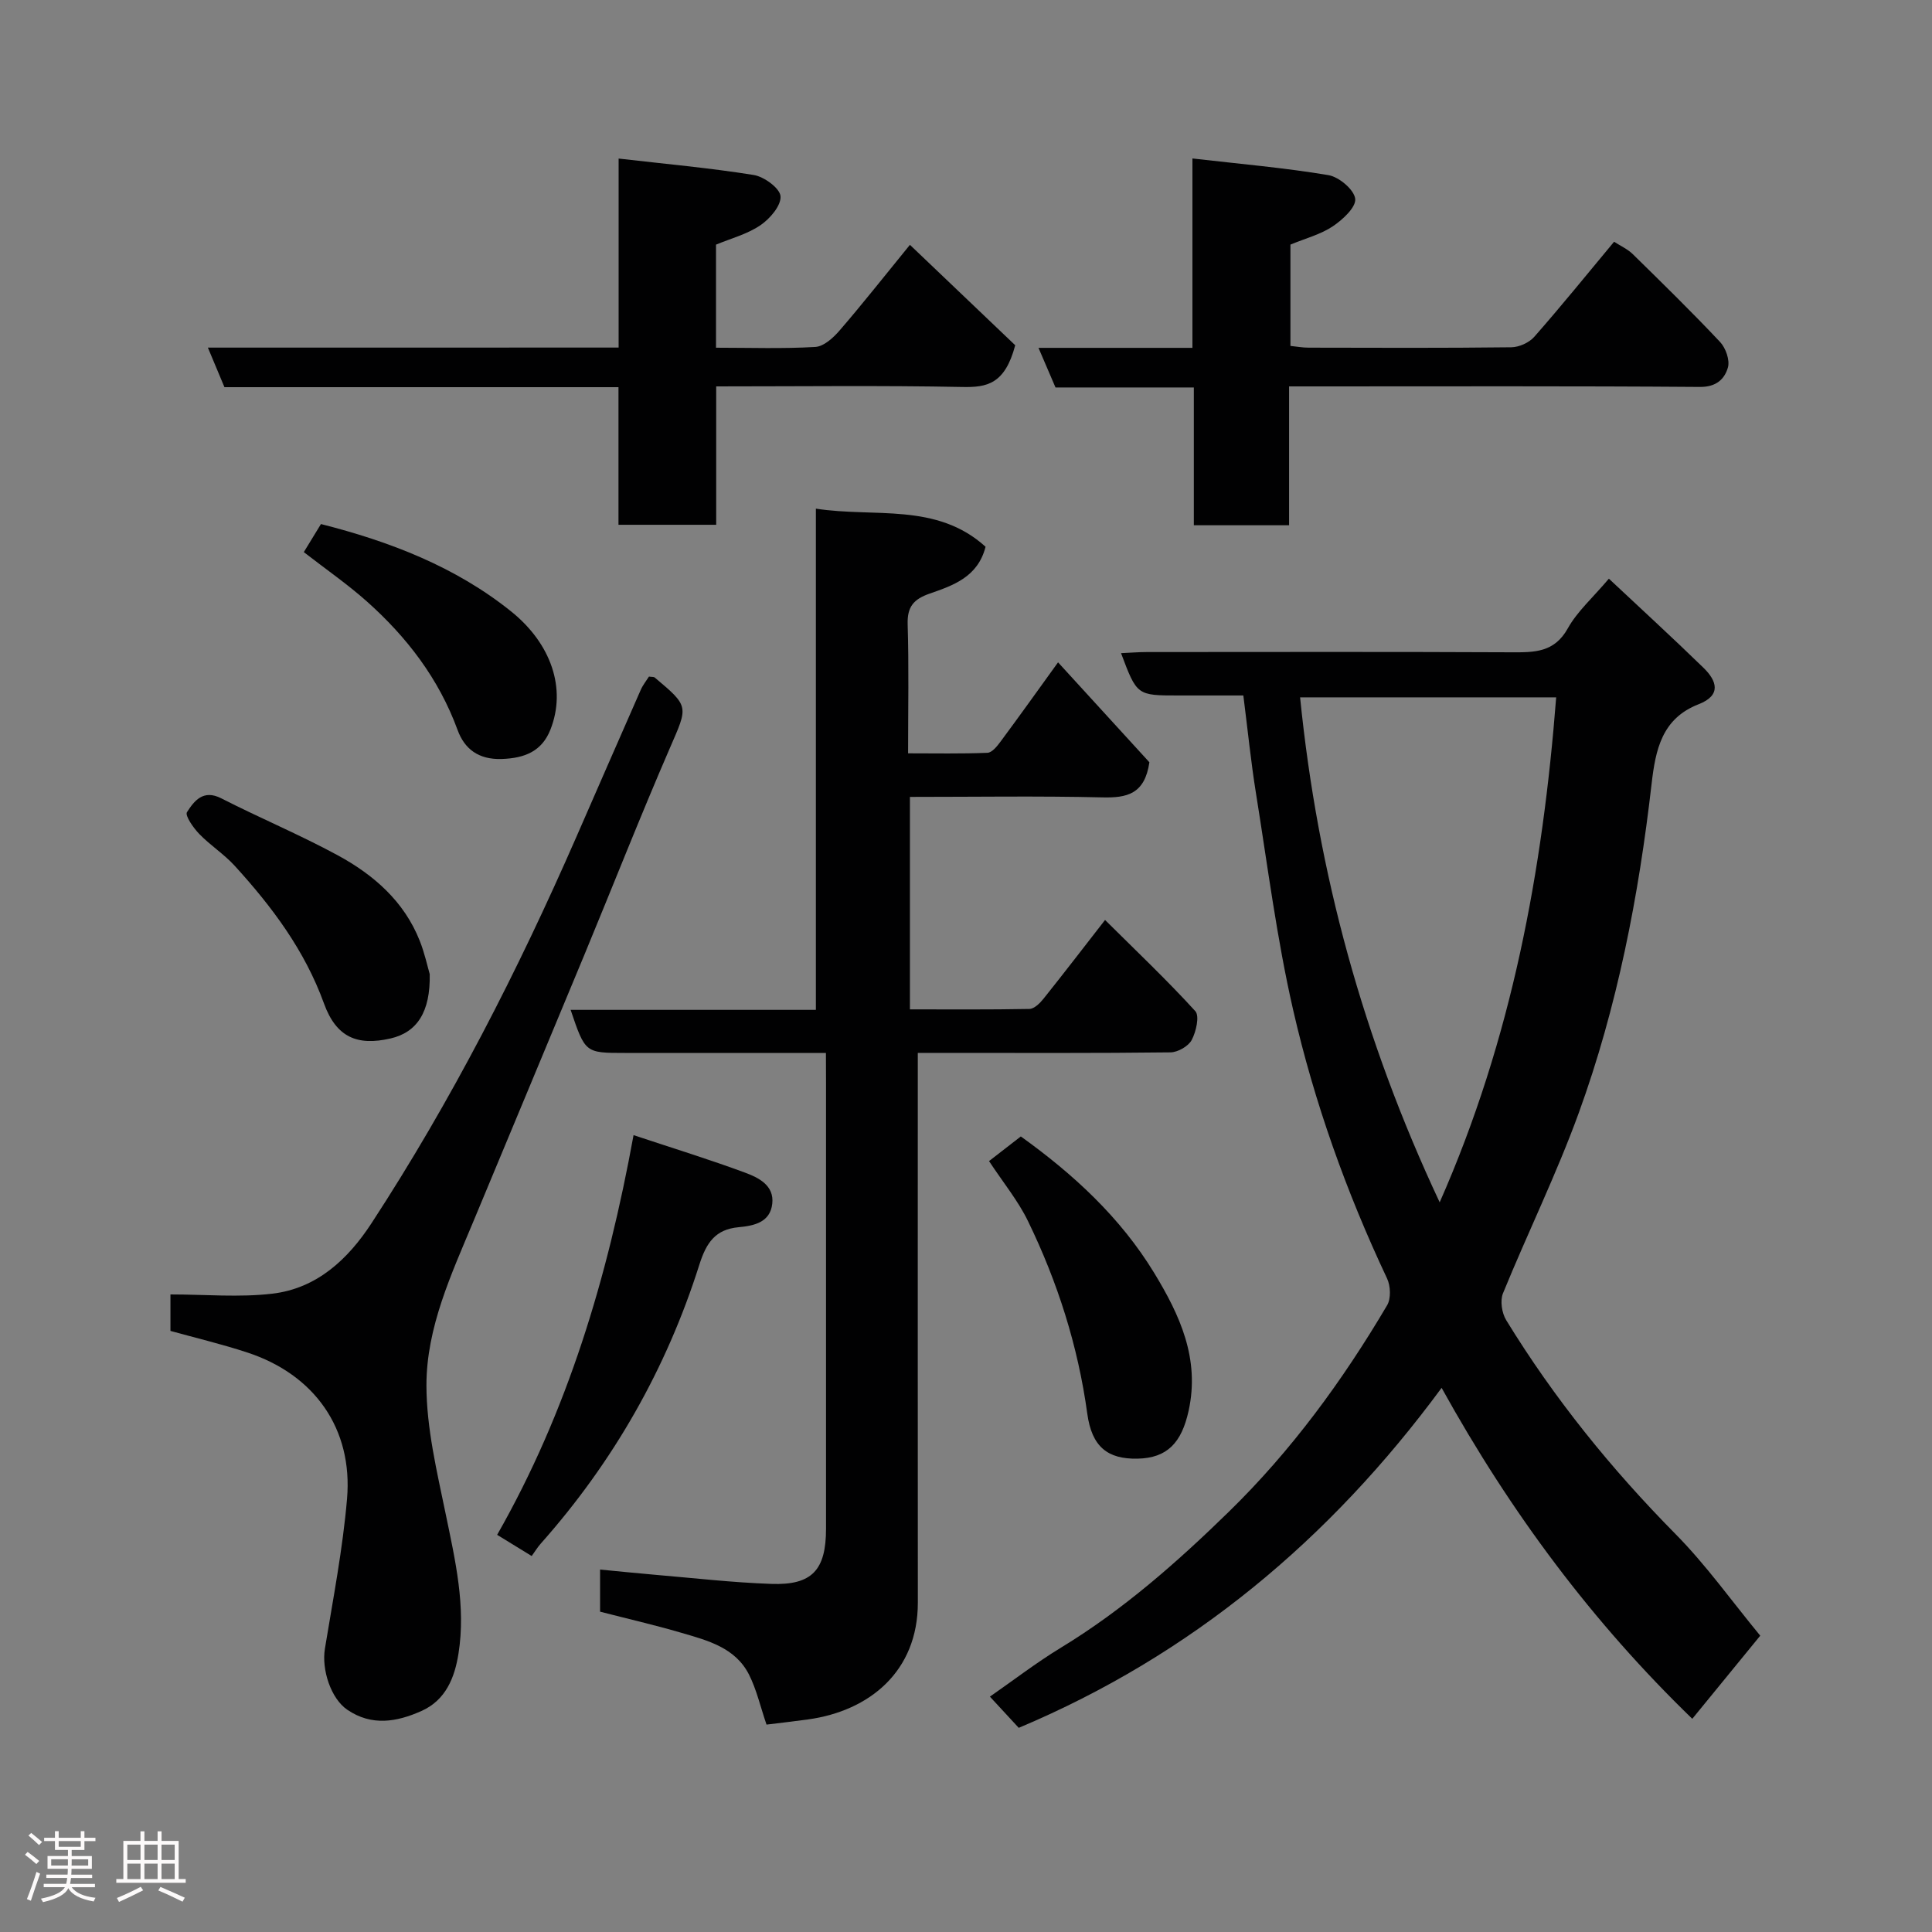 <svg enable-background="new 0 0 400 400" viewBox="0 0 400 400" xmlns="http://www.w3.org/2000/svg"><rect x="0" y="0" width="400" height="400" fill="#808080" stroke="none"/><path d="m5.17 384 .55-.58c.85.61 1.65 1.24 2.4 1.87l-.59.64c-.83-.73-1.62-1.38-2.36-1.93m1.22 9.53-.82-.34c.71-1.76 1.37-3.64 1.98-5.63.24.13.5.25.76.36-.6 1.67-1.24 3.54-1.92 5.61m-.5-13.5.57-.54c.56.44 1.31 1.06 2.26 1.87l-.64.64c-.68-.66-1.41-1.32-2.19-1.97m3.25.46h2.24v-1.36h.77v1.36h4.57v-1.36h.76v1.36h2.28v.69h-2.28v1.84h-2.64v1.26h4.18v2.64h-4.21c0 .45-.02.86-.05 1.21h4.32v.69h-4.38c-.04.34-.1.75-.19 1.22h5.15v.69h-4.82c.87 1.19 2.51 1.92 4.93 2.19-.17.31-.3.57-.37.76-2.77-.49-4.52-1.41-5.26-2.76-.56 1.26-2.3 2.23-5.24 2.9-.12-.24-.26-.48-.43-.72 2.73-.55 4.38-1.34 4.96-2.38h-4.38v-.69h4.65c.1-.38.17-.79.21-1.22h-4.32v-.69h4.4c.03-.34.05-.75.05-1.21h-4.2v-2.64h4.23v-1.26h-2.69v-1.84h-2.24zm1.46 4.46v1.29h3.45c.01-.4.02-.57.01-.53v-.32-.45h-3.46zm1.55-2.59h4.57v-1.19h-4.57zm6.11 2.59h-3.42v.77c-.02.19-.01.37-.02.53h3.44z" fill="#fcfafa"/><path d="m32.63 379.16h.82v1.98h3.54v7.89h1.46v.78h-14.37v-.78h1.46v-7.89h3.54v-1.98h.82v1.98h2.73zm-3.49 11.48.5.73c-1.61.82-3.28 1.63-5 2.41-.13-.27-.28-.55-.44-.82 1.75-.72 3.4-1.49 4.94-2.32m-2.78-5.55h2.73v-3.18h-2.73zm0 3.95h2.73v-3.2h-2.73zm3.54-3.95h2.73v-3.18h-2.73zm0 3.95h2.73v-3.2h-2.73zm7.89 4.68c-1.84-.92-3.51-1.7-5.02-2.32l.45-.73c1.89.8 3.57 1.55 5.04 2.23zm-1.62-11.81h-2.73v3.18h2.73zm-2.73 7.13h2.73v-3.2h-2.73z" fill="#fcfafa"/><g fill="#010102"><path d="m364.44 338.65c-3.39 4.15-8.68 10.61-14.07 17.21-20.54-19.88-37.49-42.49-51.9-68.52-23.19 31.48-51.86 55.37-87.55 70.39-1.74-1.88-3.61-3.9-5.97-6.46 4.93-3.43 9.63-7.05 14.66-10.11 12.87-7.82 24.07-17.69 34.76-28.12 12.98-12.66 23.62-27.21 32.82-42.8.82-1.39.72-3.99-.01-5.54-8.43-17.88-15.06-36.44-19.46-55.65-3.38-14.76-5.28-29.86-7.69-44.84-1.04-6.47-1.69-13-2.61-20.22-4.25 0-8.84 0-13.44 0-8.59 0-8.59 0-11.88-8.76 1.87-.08 3.6-.23 5.33-.23 25.15-.01 50.31-.07 75.46.05 4.76.02 8.91.08 11.71-4.96 1.96-3.51 5.16-6.33 8.5-10.28 6.49 6.09 13.14 12.17 19.6 18.46 2.77 2.7 3.74 5.68-1.01 7.53-7.64 2.97-8.93 9.43-9.75 16.53-2.66 23.2-7.09 46.1-15.07 68.08-4.61 12.68-10.59 24.86-15.7 37.37-.62 1.53-.23 4.07.67 5.54 9.9 16.17 21.73 30.79 35.07 44.3 6.34 6.42 11.63 13.88 17.53 21.03zm-66.37-89.72c14.99-33.97 21.34-68.83 24.12-104.55-18.3 0-35.66 0-53.02 0 3.66 36.39 13.06 70.8 28.9 104.55z"/><path d="m171 218c-14.36 0-28.01 0-41.65 0-8.19 0-8.19 0-11.21-8.92h50.78c0-34.89 0-69.3 0-103.77 12.13 1.89 24.95-1.34 35.13 7.89-1.59 6.27-6.72 8.01-11.55 9.69-3.34 1.16-4.69 2.72-4.58 6.37.27 8.65.09 17.31.09 26.71 5.59 0 11.01.11 16.43-.11.95-.04 2.01-1.37 2.72-2.33 3.79-5.11 7.49-10.29 11.9-16.4 6.63 7.25 12.99 14.21 18.91 20.69-.97 6.64-4.69 7.39-9.75 7.27-13.14-.31-26.3-.1-39.83-.1v43.99c8.21 0 16.48.07 24.74-.09.99-.02 2.16-1.17 2.89-2.08 4.19-5.24 8.27-10.56 12.77-16.34 6.42 6.38 12.79 12.41 18.68 18.87.92 1.01.17 4.26-.74 5.98-.69 1.3-2.87 2.54-4.39 2.56-15.49.19-30.99.11-46.48.11-1.79 0-3.57 0-5.84 0v5.84c0 35.99-.02 71.98.01 107.97.01 14.21-9.98 22.43-22.74 24.19-2.88.4-5.78.72-8.59 1.07-1.27-3.71-2.05-7.22-3.62-10.34-2.84-5.62-8.61-7.09-14.06-8.68-5.57-1.63-11.24-2.93-16.78-4.36 0-2.98 0-5.6 0-8.72 3.96.38 7.66.76 11.36 1.08 8.03.68 16.05 1.61 24.1 1.89 8.45.3 11.32-2.89 11.32-11.43 0-30.82 0-61.65 0-92.47-.02-1.82-.02-3.62-.02-6.03z"/><path d="m35.29 275.55c0-2.83 0-5.59 0-7.55 7.24 0 14.26.65 21.11-.16 9.2-1.09 15.63-7.1 20.52-14.59 16.55-25.36 30.28-52.23 42.4-79.95 4.44-10.15 8.86-20.31 13.33-30.45.44-1.01 1.16-1.9 1.71-2.77.57.09.99.02 1.2.2 7.21 6.05 6.89 5.92 3.14 14.57-6.15 14.19-11.81 28.59-17.73 42.88-7.61 18.35-15.28 36.68-22.91 55.03-4.58 10.99-9.78 22.04-9.77 34.07.01 8.87 2.17 17.82 3.98 26.6 1.98 9.59 4.22 19.13 2.65 28.96-.78 4.91-2.61 9.6-7.66 11.85-5.11 2.28-10.29 3.19-15.35-.25-3.4-2.31-5.36-8.29-4.64-12.66 1.69-10.31 3.69-20.62 4.58-31.01 1.24-14.51-6.74-25.74-20.65-30.3-5.22-1.72-10.58-2.99-15.91-4.47z"/><path d="m128.08 71.96c0-13.28 0-25.89 0-39.13 9.6 1.11 18.84 1.93 27.97 3.4 2.16.35 5.42 2.74 5.55 4.4.15 1.93-2.19 4.66-4.16 6-2.73 1.86-6.13 2.74-9.2 4.02v21.34c7.01 0 13.81.24 20.57-.16 1.75-.1 3.72-1.9 5.02-3.41 4.6-5.32 8.96-10.86 14.56-17.73 7.8 7.44 15.31 14.59 21.8 20.79-2.14 8.08-5.87 8.74-10.93 8.64-16.8-.33-33.62-.12-50.98-.12v28.65c-6.91 0-13.3 0-20.23 0 0-9.4 0-18.79 0-28.49-27.46 0-54.39 0-81.58 0-1.13-2.69-2.18-5.19-3.43-8.19 28.52-.01 56.44-.01 85.04-.01z"/><path d="m266.89 80v28.75c-6.63 0-12.9 0-19.72 0 0-9.38 0-18.77 0-28.53-9.8 0-19.07 0-28.64 0-1.15-2.69-2.22-5.18-3.52-8.2h31.87c0-13.08 0-25.82 0-39.21 9.79 1.13 19.04 1.92 28.16 3.45 2.19.37 5.32 3.01 5.54 4.9.21 1.74-2.61 4.34-4.66 5.71-2.52 1.68-5.63 2.48-8.75 3.77v20.98c1.23.12 2.49.36 3.75.36 14 .03 27.99.09 41.98-.08 1.62-.02 3.68-.95 4.75-2.16 5.53-6.29 10.8-12.8 16.53-19.69 1.34.87 2.78 1.51 3.84 2.54 6.12 6 12.25 11.99 18.11 18.22 1.17 1.25 2.06 3.79 1.61 5.3-.7 2.38-2.4 4.02-5.77 4-26.3-.2-52.63-.11-78.95-.11-1.8 0-3.61 0-6.13 0z"/><path d="m131.17 235.02c8.36 2.77 15.78 5.06 23.05 7.75 2.81 1.04 6.09 2.63 5.67 6.43-.42 3.85-3.71 4.58-6.96 4.88-4.77.44-6.67 3.13-8.13 7.74-6.82 21.55-17.82 40.86-32.87 57.8-.63.71-1.12 1.53-1.85 2.54-2.23-1.37-4.42-2.72-7.15-4.39 14.57-25.56 22.86-53.23 28.24-82.75z"/><path d="m204.77 240.39c2.47-1.92 4.53-3.51 6.58-5.1 10.89 7.81 20.62 16.77 27.62 28.27 5.29 8.7 9.49 17.73 7.12 28.53-1.45 6.59-4.4 9.79-10.59 9.91-6.18.12-9.45-2.45-10.39-9.32-1.92-13.99-6.14-27.24-12.28-39.87-2.04-4.21-5.1-7.92-8.06-12.42z"/><path d="m88.97 201.68c.16 7.86-2.64 12.06-8.11 13.32-6.88 1.59-11.24-.23-13.78-7.23-3.99-11.02-10.77-20.05-18.49-28.52-2.2-2.41-5.05-4.23-7.33-6.58-1.22-1.26-3-3.81-2.55-4.52 1.48-2.31 3.35-4.78 7.09-2.87 7.97 4.07 16.25 7.53 24.11 11.79 7.44 4.04 13.76 9.53 17 17.73 1.01 2.55 1.59 5.27 2.06 6.88z"/><path d="m62.9 114.31c1.26-2.07 2.36-3.86 3.55-5.81 14.22 3.6 27.88 8.84 39.41 18.12 8.21 6.61 11.47 15.9 8.1 24.44-1.77 4.48-5.3 5.92-10.09 6.08-4.83.16-7.71-2.11-9.13-6-3.89-10.63-10.51-19.25-18.82-26.65-4.02-3.57-8.47-6.65-13.02-10.18z"/></g></svg>